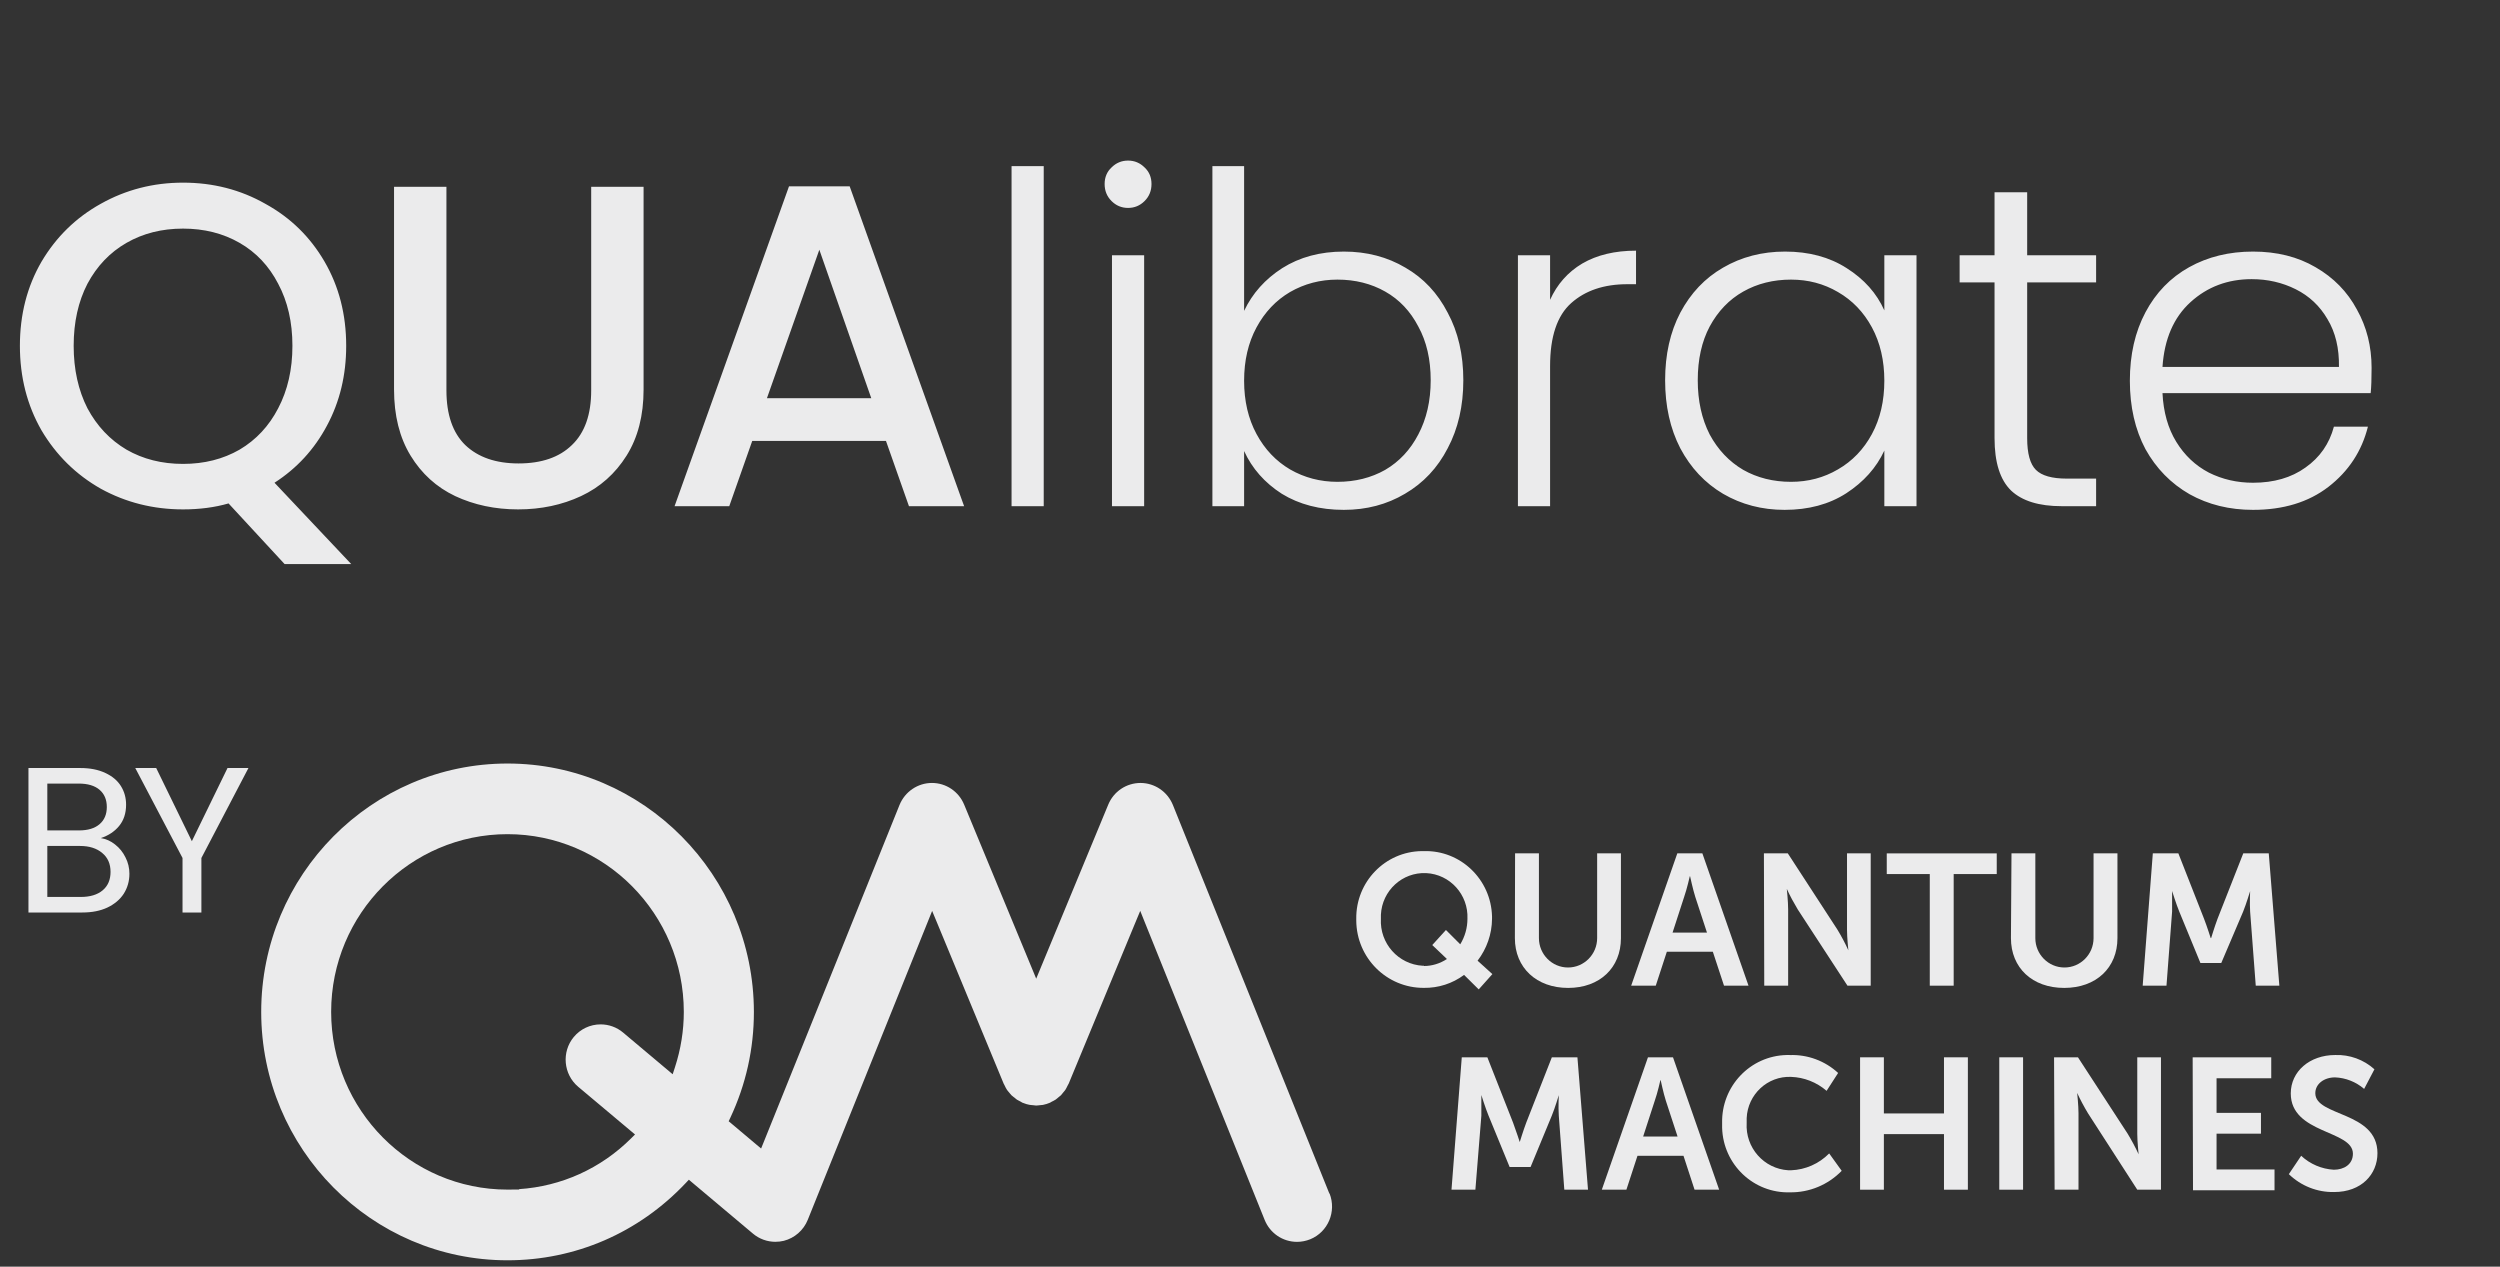<svg width="600" height="304" viewBox="0 0 600 304" fill="none" xmlns="http://www.w3.org/2000/svg">
<rect x="0" y="0" width="600" height="304" fill="#333333" stroke="none"/>
<g clip-path="url(#clip0_34438_91)">
<path d="M341.742 204.266C350.541 204.027 357.849 211.049 358.087 219.931V220.516C358.064 224.164 356.824 227.693 354.618 230.566L358.171 233.785L354.892 237.457L351.375 233.976C348.585 236.062 345.199 237.135 341.742 237.088C332.836 237.147 325.564 229.91 325.504 220.933V220.504C325.397 211.634 332.431 204.373 341.229 204.266H341.742ZM341.742 231.842C343.697 231.842 345.617 231.246 347.262 230.161L343.745 226.811L347.024 223.198L350.457 226.632C351.59 224.784 352.186 222.674 352.186 220.504C352.436 214.721 348.013 209.821 342.279 209.547C336.544 209.285 331.692 213.756 331.417 219.538V220.48C331.095 226.405 335.59 231.46 341.48 231.782H341.754V231.83L341.742 231.842Z" fill="#EBEBEC"/>
<path d="M363.607 204.802H369.342V225.153C369.342 229.04 372.477 232.2 376.328 232.2C380.179 232.2 383.315 229.04 383.315 225.153V204.802H389.025V225.153C389.025 232.271 383.935 237.1 376.352 237.1C368.77 237.1 363.572 232.271 363.572 225.153L363.619 204.802H363.607Z" fill="#EBEBEC"/>
<path d="M411.082 228.42H400.042L397.383 236.563H391.481L402.557 204.802H408.566L419.642 236.563H413.764L411.082 228.42ZM405.55 210.31C405.55 210.31 404.846 213.422 404.203 215.234L401.413 223.83H409.675L406.861 215.234C406.289 213.434 405.621 210.31 405.621 210.31H405.538H405.55Z" fill="#EBEBEC"/>
<path d="M423.338 204.802H429.072L441.006 223.151C441.96 224.736 442.842 226.37 443.605 228.074C443.605 228.074 443.283 225.022 443.283 223.151V204.802H448.97V236.563H443.391L431.457 218.262C430.503 216.677 429.621 215.043 428.834 213.339C428.834 213.339 429.156 216.391 429.156 218.262V236.563H423.421L423.338 204.802Z" fill="#EBEBEC"/>
<path d="M463.158 209.774H452.821V204.814H479.217V209.774H468.881V236.563H463.146V209.774H463.158Z" fill="#EBEBEC"/>
<path d="M482.746 204.802H488.481V225.153C488.481 229.04 491.616 232.2 495.467 232.2C499.318 232.2 502.453 229.04 502.453 225.153V204.802H508.188V225.153C508.188 232.271 503.073 237.1 495.407 237.1C487.741 237.1 482.627 232.271 482.627 225.153L482.758 204.802H482.746Z" fill="#EBEBEC"/>
<path d="M516.665 204.802H522.805L528.969 220.504C529.696 222.376 530.566 225.142 530.566 225.142H530.673C530.673 225.142 531.508 222.376 532.211 220.504L538.387 204.802H544.503L547.043 236.563H541.38L540.032 218.799C539.901 216.653 540.032 213.875 540.032 213.875C540.032 213.875 539.09 216.975 538.351 218.799L533.106 231.115H528.098L523.031 218.799C522.28 216.975 521.303 213.839 521.303 213.839V218.799L519.955 236.563H514.245L516.677 204.802H516.665Z" fill="#EBEBEC"/>
<path d="M350.851 253.755H356.967L363.142 269.456C363.846 271.328 364.74 274.094 364.74 274.094C364.74 274.094 365.586 271.328 366.29 269.456L372.442 253.755H378.582L381.121 285.528H375.434L374.111 267.763C373.968 265.617 374.111 262.84 374.111 262.84C374.111 262.84 373.193 265.916 372.43 267.763L367.339 280.079H362.308L357.253 267.763C356.49 265.916 355.524 262.804 355.524 262.804V267.763L354.093 285.528H348.359L350.827 253.755H350.851Z" fill="#EBEBEC"/>
<path d="M404.036 277.385H392.996L390.337 285.528H384.435L395.511 253.755H401.52L412.596 285.528H406.694L404.036 277.385ZM398.492 259.251C398.492 259.251 397.788 262.387 397.144 264.175L394.355 272.771H402.617L399.803 264.175C399.231 262.387 398.563 259.251 398.563 259.251H398.48H398.492Z" fill="#EBEBEC"/>
<path d="M429.513 253.218C433.793 253.051 437.978 254.589 441.149 257.51L438.383 261.802C435.999 259.74 432.995 258.56 429.859 258.452C424.208 258.214 419.439 262.661 419.201 268.36V269.516C418.855 275.441 423.338 280.52 429.215 280.866H429.859C433.317 280.735 436.571 279.292 439.003 276.824L442.008 280.997C438.753 284.347 434.27 286.219 429.633 286.159C420.87 286.434 413.561 279.495 413.311 270.672V269.516C413.12 260.706 420.047 253.397 428.798 253.206H429.501L429.525 253.23L429.513 253.218Z" fill="#EBEBEC"/>
<path d="M446.419 253.755H452.13V267.227H466.556V253.755H472.29V285.528H466.556V272.187H452.13V285.528H446.419V253.755Z" fill="#EBEBEC"/>
<path d="M479.825 253.755H485.536V285.528H479.825V253.755Z" fill="#EBEBEC"/>
<path d="M492.975 253.755H498.71L510.644 272.103C511.598 273.689 512.48 275.322 513.267 277.027C513.267 277.027 512.945 273.975 512.945 272.103V253.755H518.632V285.528H512.945L501.142 267.227C500.188 265.641 499.306 264.008 498.519 262.303C498.519 262.303 498.841 265.331 498.841 267.227V285.528H493.106L492.975 253.755Z" fill="#EBEBEC"/>
<path d="M526.238 253.755H545.099V258.786H531.973V267.096H542.631V272.079H531.973V280.675H545.886V285.659H526.322L526.238 253.755Z" fill="#EBEBEC"/>
<path d="M552.277 277.385C554.423 279.388 557.2 280.568 560.121 280.735C562.53 280.735 564.699 279.471 564.699 276.884C564.699 271.185 549.785 272.175 549.785 262.422C549.785 257.141 554.327 253.206 560.443 253.206C563.901 253.075 567.287 254.303 569.862 256.628L567.394 261.337C565.439 259.656 562.983 258.679 560.419 258.571C557.761 258.571 555.674 260.145 555.674 262.374C555.674 268.002 570.589 266.666 570.589 276.765C570.589 281.832 566.75 286.088 560.193 286.088C556.139 286.171 552.241 284.621 549.32 281.796L552.277 277.396V277.385Z" fill="#EBEBEC"/>
<path d="M319.054 286.47L319.018 286.386L281.499 193.202C280.2 190.007 277.159 187.933 273.75 187.909C270.316 187.909 267.276 189.959 265.976 193.119L249.786 232.224L248.689 234.882L247.592 232.224L231.402 193.119C230.09 189.947 227.05 187.909 223.664 187.909C220.278 187.909 217.191 189.983 215.879 193.202L183.284 274.118L182.664 275.644L181.4 274.583L175.582 269.683L174.879 269.099L175.272 268.276C179.028 260.265 180.935 251.716 180.935 242.87C180.911 209.989 154.396 183.247 121.801 183.247C89.206 183.247 62.691 209.989 62.691 242.858C62.691 275.728 89.206 302.469 121.801 302.469C138.075 302.469 153.264 295.9 164.554 283.954L165.329 283.131L166.187 283.859L180.721 296.079C182.223 297.343 184.13 298.034 186.086 298.034C186.789 298.034 187.48 297.951 188.112 297.796C190.711 297.14 192.857 295.256 193.859 292.765L222.627 221.327L223.712 218.62L224.833 221.315L240.904 260.133C240.904 260.133 240.928 260.157 240.94 260.181C241.011 260.3 241.083 260.42 241.13 260.551C241.273 260.861 241.464 261.254 241.691 261.588C241.762 261.683 241.87 261.803 241.965 261.934C242.036 262.017 242.096 262.101 242.168 262.172C242.227 262.244 242.299 262.339 242.382 262.434C242.501 262.589 242.621 262.744 242.752 262.864C242.907 263.019 243.11 263.174 243.336 263.341H243.36L243.396 263.376C243.479 263.448 243.574 263.531 243.67 263.603C243.789 263.71 243.92 263.817 244.051 263.913C244.254 264.032 244.457 264.139 244.671 264.247L244.993 264.414C245.089 264.473 245.172 264.521 245.244 264.569C245.279 264.592 245.315 264.616 245.363 264.64L245.506 264.688C246.066 264.914 246.567 265.069 247.044 265.153C247.223 265.189 247.366 265.2 247.521 265.212C247.652 265.212 247.795 265.236 247.938 265.248C248.069 265.248 248.2 265.272 248.331 265.296C248.463 265.308 248.582 265.332 248.713 265.332C248.904 265.332 249.106 265.308 249.357 265.272L249.691 265.236L249.941 265.212C250.084 265.212 250.215 265.2 250.299 265.177C250.954 265.034 251.443 264.89 251.896 264.688L252.087 264.604C252.087 264.604 252.111 264.592 252.123 264.58L252.278 264.485L252.313 264.461L252.361 264.437C252.755 264.247 253.076 264.08 253.375 263.889C253.518 263.794 253.649 263.674 253.792 263.555L253.971 263.4C254.054 263.329 254.149 263.245 254.245 263.174C254.388 263.066 254.519 262.959 254.65 262.84C254.769 262.721 254.865 262.589 254.96 262.458C255.032 262.363 255.115 262.256 255.199 262.16C255.258 262.089 255.33 262.005 255.401 261.922C255.497 261.815 255.592 261.707 255.676 261.576C255.854 261.302 256.009 260.992 256.176 260.646L256.248 260.503C256.295 260.384 256.367 260.277 256.427 260.169C256.439 260.145 256.462 260.122 256.474 260.098L272.534 221.303L273.654 218.608L274.739 221.315L303.507 292.753C304.795 295.972 307.859 298.046 311.293 298.046C312.342 298.046 313.439 297.832 314.452 297.426C318.732 295.686 320.807 290.762 319.09 286.422L319.054 286.47ZM161.991 256.14L161.442 257.821L160.083 256.676L149.532 247.806C148.03 246.542 146.122 245.851 144.155 245.851C141.651 245.851 139.303 246.959 137.705 248.879C134.736 252.467 135.213 257.833 138.766 260.825L151.404 271.436L152.405 272.27L151.487 273.188C144.191 280.461 134.713 284.729 124.543 285.397L124.626 285.48L121.789 285.504C98.457 285.504 79.477 266.369 79.477 242.846C79.477 219.324 98.469 200.2 121.801 200.2C145.133 200.2 164.113 219.336 164.113 242.858C164.113 247.341 163.398 251.8 161.991 256.14Z" fill="#EBEBEC"/>
</g>
<path d="M68.306 135.381L54.85 120.822C51.541 121.778 47.902 122.255 43.931 122.255C36.798 122.255 30.217 120.601 24.188 117.292C18.232 113.91 13.489 109.241 9.96 103.285C6.504 97.255 4.776 90.49 4.776 82.99C4.776 75.49 6.504 68.762 9.96 62.806C13.489 56.85 18.232 52.218 24.188 48.909C30.217 45.526 36.798 43.835 43.931 43.835C51.137 43.835 57.718 45.526 63.674 48.909C69.703 52.218 74.446 56.85 77.902 62.806C81.358 68.762 83.086 75.49 83.086 82.99C83.086 90.049 81.542 96.446 78.454 102.182C75.439 107.843 71.248 112.402 65.88 115.858L84.299 135.381H68.306ZM17.68 82.99C17.68 88.652 18.783 93.652 20.989 97.99C23.269 102.255 26.394 105.564 30.364 107.917C34.335 110.196 38.857 111.336 43.931 111.336C49.005 111.336 53.527 110.196 57.497 107.917C61.468 105.564 64.556 102.255 66.762 97.99C69.042 93.652 70.181 88.652 70.181 82.99C70.181 77.328 69.042 72.365 66.762 68.1C64.556 63.835 61.468 60.563 57.497 58.284C53.527 56.004 49.005 54.865 43.931 54.865C38.857 54.865 34.335 56.004 30.364 58.284C26.394 60.563 23.269 63.835 20.989 68.1C18.783 72.365 17.68 77.328 17.68 82.99ZM107.143 44.828V93.689C107.143 99.498 108.65 103.873 111.665 106.814C114.753 109.755 119.018 111.226 124.459 111.226C129.974 111.226 134.239 109.755 137.253 106.814C140.342 103.873 141.886 99.498 141.886 93.689V44.828H154.46V93.468C154.46 99.718 153.099 105.013 150.379 109.351C147.658 113.689 144.018 116.924 139.459 119.057C134.9 121.189 129.864 122.255 124.349 122.255C118.834 122.255 113.797 121.189 109.238 119.057C104.753 116.924 101.187 113.689 98.54 109.351C95.892 105.013 94.569 99.718 94.569 93.468V44.828H107.143ZM212.633 105.821H180.537L175.022 121.483H161.897L189.361 44.717H203.92L231.383 121.483H218.148L212.633 105.821ZM209.104 95.564L196.64 59.938L184.066 95.564H209.104ZM250.494 39.864V121.483H242.773V39.864H250.494ZM270.735 49.901C269.191 49.901 267.867 49.35 266.764 48.247C265.661 47.144 265.11 45.783 265.11 44.166C265.11 42.548 265.661 41.225 266.764 40.195C267.867 39.092 269.191 38.541 270.735 38.541C272.279 38.541 273.603 39.092 274.706 40.195C275.809 41.225 276.36 42.548 276.36 44.166C276.36 45.783 275.809 47.144 274.706 48.247C273.603 49.35 272.279 49.901 270.735 49.901ZM274.595 61.262V121.483H266.875V61.262H274.595ZM298.586 74.608C300.572 70.416 303.623 66.997 307.741 64.35C311.932 61.703 316.859 60.379 322.521 60.379C328.035 60.379 332.962 61.666 337.3 64.24C341.639 66.74 345.021 70.343 347.447 75.049C349.948 79.681 351.198 85.086 351.198 91.262C351.198 97.439 349.948 102.88 347.447 107.586C345.021 112.292 341.602 115.932 337.19 118.505C332.852 121.079 327.962 122.366 322.521 122.366C316.785 122.366 311.822 121.079 307.631 118.505C303.513 115.858 300.498 112.439 298.586 108.248V121.483H290.976V39.864H298.586V74.608ZM343.367 91.262C343.367 86.262 342.374 81.961 340.389 78.358C338.477 74.681 335.83 71.887 332.447 69.975C329.065 68.063 325.241 67.107 320.976 67.107C316.859 67.107 313.072 68.1 309.616 70.085C306.234 72.071 303.55 74.902 301.564 78.578C299.579 82.255 298.586 86.52 298.586 91.373C298.586 96.226 299.579 100.49 301.564 104.167C303.55 107.843 306.234 110.674 309.616 112.66C313.072 114.645 316.859 115.638 320.976 115.638C325.241 115.638 329.065 114.682 332.447 112.77C335.83 110.785 338.477 107.954 340.389 104.277C342.374 100.527 343.367 96.189 343.367 91.262ZM372.022 71.96C373.713 68.21 376.287 65.306 379.743 63.247C383.272 61.188 387.574 60.159 392.647 60.159V68.21H390.552C384.963 68.21 380.478 69.718 377.096 72.733C373.713 75.747 372.022 80.784 372.022 87.843V121.483H364.301V61.262H372.022V71.96ZM399.63 91.262C399.63 85.086 400.843 79.681 403.269 75.049C405.769 70.343 409.189 66.74 413.527 64.24C417.939 61.666 422.902 60.379 428.417 60.379C434.152 60.379 439.079 61.703 443.197 64.35C447.388 66.997 450.403 70.38 452.241 74.497V61.262H459.962V121.483H452.241V108.138C450.329 112.255 447.277 115.674 443.086 118.395C438.968 121.042 434.042 122.366 428.307 122.366C422.865 122.366 417.939 121.079 413.527 118.505C409.189 115.932 405.769 112.292 403.269 107.586C400.843 102.88 399.63 97.439 399.63 91.262ZM452.241 91.373C452.241 86.52 451.248 82.255 449.263 78.578C447.277 74.902 444.557 72.071 441.101 70.085C437.718 68.1 433.968 67.107 429.851 67.107C425.586 67.107 421.762 68.063 418.38 69.975C414.997 71.887 412.314 74.681 410.328 78.358C408.416 81.961 407.461 86.262 407.461 91.262C407.461 96.189 408.416 100.527 410.328 104.277C412.314 107.954 414.997 110.785 418.38 112.77C421.762 114.682 425.586 115.638 429.851 115.638C433.968 115.638 437.718 114.645 441.101 112.66C444.557 110.674 447.277 107.843 449.263 104.167C451.248 100.49 452.241 96.226 452.241 91.373ZM486.521 67.769V105.16C486.521 108.836 487.22 111.373 488.617 112.77C490.014 114.167 492.477 114.866 496.007 114.866H503.066V121.483H494.794C489.352 121.483 485.308 120.233 482.661 117.733C480.014 115.16 478.69 110.969 478.69 105.16V67.769H470.308V61.262H478.69V46.151H486.521V61.262H503.066V67.769H486.521ZM569.182 88.284C569.182 90.931 569.109 92.954 568.962 94.351H518.997C519.218 98.909 520.321 102.807 522.306 106.042C524.292 109.277 526.902 111.741 530.137 113.432C533.373 115.049 536.902 115.858 540.726 115.858C545.726 115.858 549.917 114.645 553.3 112.219C556.755 109.792 559.035 106.52 560.138 102.402H568.3C566.829 108.285 563.667 113.101 558.814 116.851C554.035 120.527 548.005 122.366 540.726 122.366C535.064 122.366 529.99 121.116 525.505 118.616C521.02 116.042 517.49 112.439 514.916 107.807C512.416 103.101 511.166 97.623 511.166 91.373C511.166 85.123 512.416 79.644 514.916 74.939C517.417 70.233 520.909 66.629 525.395 64.129C529.88 61.629 534.99 60.379 540.726 60.379C546.461 60.379 551.461 61.629 555.726 64.129C560.064 66.629 563.373 70.012 565.653 74.277C568.006 78.468 569.182 83.137 569.182 88.284ZM561.351 88.064C561.425 83.578 560.506 79.755 558.594 76.593C556.755 73.431 554.219 71.041 550.983 69.424C547.748 67.806 544.218 66.997 540.395 66.997C534.659 66.997 529.77 68.835 525.726 72.512C521.681 76.189 519.439 81.372 518.997 88.064H561.351Z" fill="#EBEBEC"/>
<path d="M24.193 201.14C25.453 201.339 26.597 201.853 27.625 202.683C28.687 203.512 29.516 204.54 30.113 205.767C30.743 206.994 31.058 208.304 31.058 209.697C31.058 211.455 30.61 213.047 29.715 214.473C28.819 215.866 27.509 216.977 25.785 217.806C24.093 218.602 22.087 219 19.765 219H6.831V184.326H19.268C21.622 184.326 23.629 184.723 25.287 185.519C26.945 186.282 28.189 187.327 29.018 188.654C29.847 189.98 30.262 191.473 30.262 193.131C30.262 195.187 29.698 196.895 28.571 198.255C27.476 199.582 26.017 200.543 24.193 201.14ZM11.358 199.3H18.969C21.092 199.3 22.733 198.802 23.894 197.807C25.055 196.812 25.635 195.436 25.635 193.678C25.635 191.92 25.055 190.544 23.894 189.549C22.733 188.554 21.059 188.057 18.87 188.057H11.358V199.3ZM19.367 215.269C21.622 215.269 23.38 214.738 24.64 213.677C25.901 212.616 26.531 211.14 26.531 209.249C26.531 207.326 25.868 205.817 24.541 204.722C23.214 203.595 21.44 203.031 19.218 203.031H11.358V215.269H19.367ZM59.627 184.326L48.335 205.916V219H43.807V205.916L32.465 184.326H37.489L46.046 201.887L54.603 184.326H59.627Z" fill="#EBEBEC"/>
<defs>
<clipPath id="clip0_34438_91">
<rect width="509.079" height="121.607" fill="white" transform="translate(61.498 182.055)"/>
</clipPath>
</defs>
</svg>
